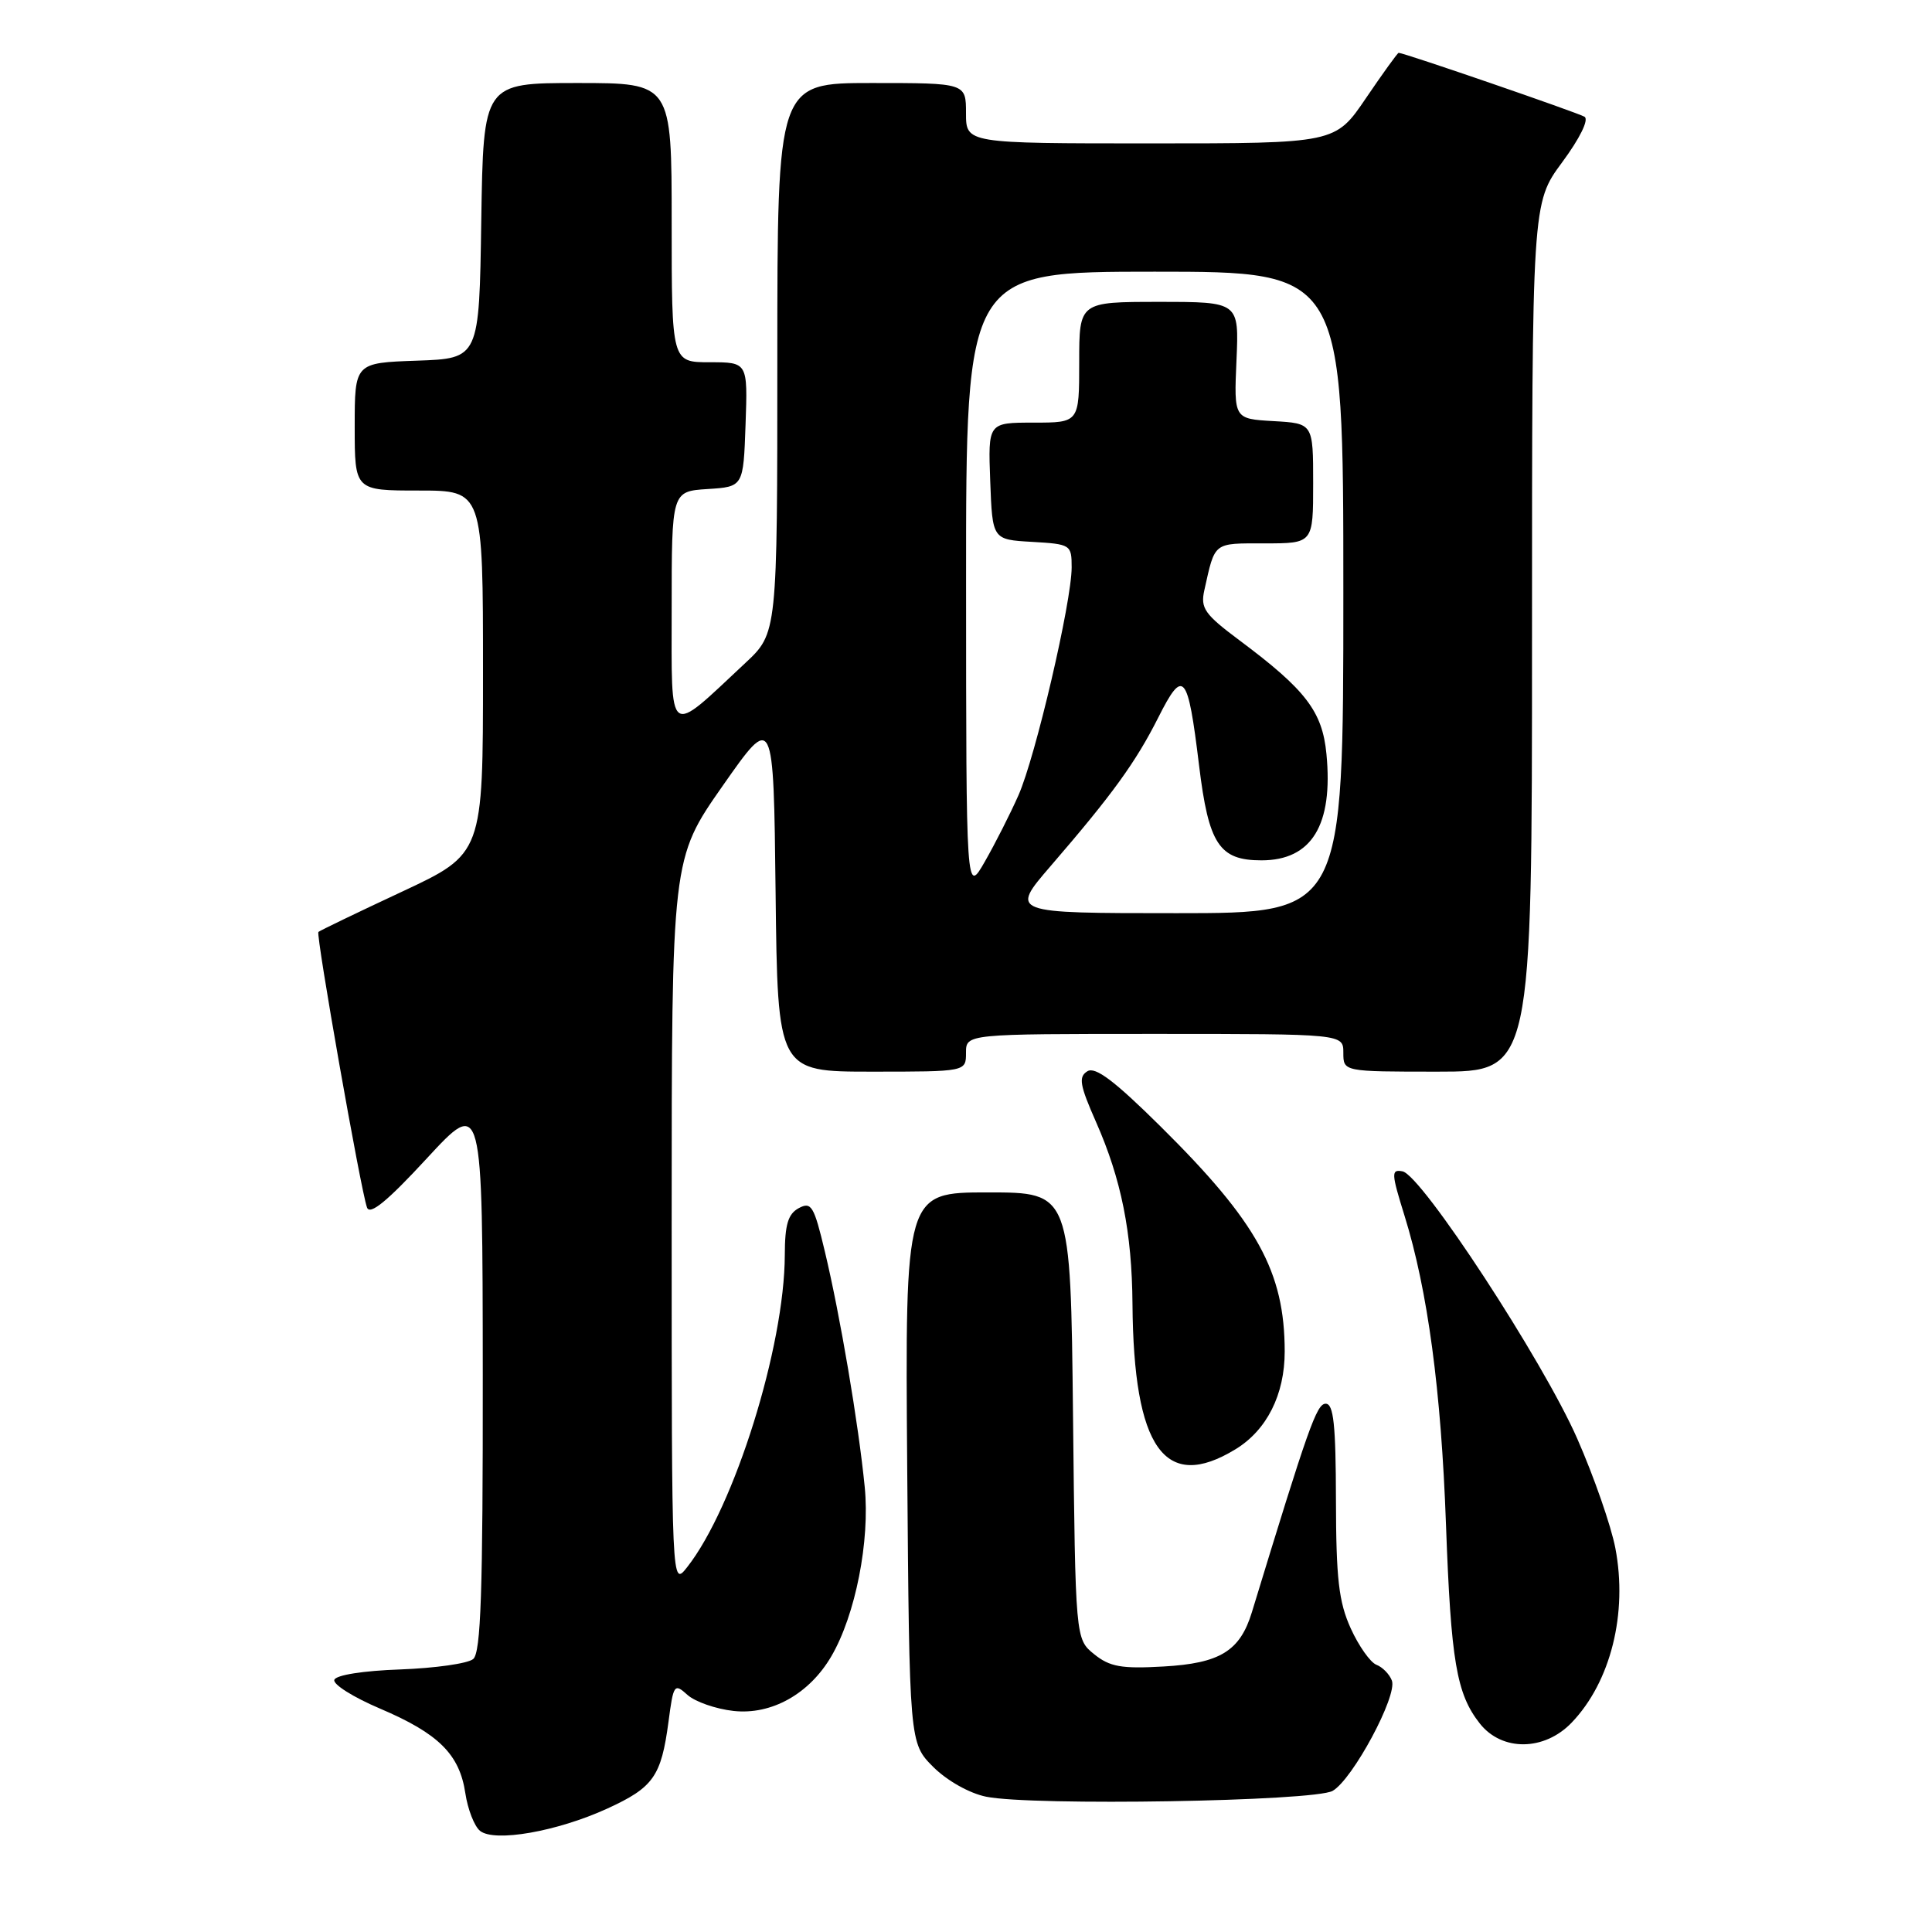 <?xml version="1.0" encoding="UTF-8" standalone="no"?>
<!DOCTYPE svg PUBLIC "-//W3C//DTD SVG 1.1//EN" "http://www.w3.org/Graphics/SVG/1.1/DTD/svg11.dtd" >
<svg xmlns="http://www.w3.org/2000/svg" xmlns:xlink="http://www.w3.org/1999/xlink" version="1.1" viewBox="0 0 256 256">
 <g >
 <path fill="currentColor"
d=" M 80.46 239.65 C 86.59 236.84 87.61 235.39 88.58 228.14 C 89.23 223.17 89.35 223.01 91.09 224.58 C 92.10 225.49 94.85 226.45 97.21 226.71 C 102.23 227.26 107.25 224.45 110.16 219.46 C 113.35 214.00 115.29 204.17 114.58 197.03 C 113.75 188.62 111.33 174.33 109.29 165.80 C 107.86 159.79 107.50 159.20 105.85 160.08 C 104.42 160.85 104.00 162.25 103.99 166.29 C 103.96 178.43 97.30 199.72 91.05 207.66 C 89.00 210.27 89.00 210.27 89.00 162.03 C 89.00 113.79 89.00 113.79 95.75 104.14 C 102.50 94.50 102.50 94.50 102.77 118.25 C 103.04 142.00 103.04 142.00 115.52 142.00 C 128.00 142.00 128.00 142.00 128.00 139.50 C 128.00 137.00 128.00 137.00 153.00 137.00 C 178.00 137.00 178.00 137.00 178.00 139.50 C 178.00 142.00 178.00 142.00 190.50 142.00 C 203.00 142.00 203.00 142.00 203.00 84.46 C 203.00 26.91 203.00 26.91 206.99 21.51 C 209.34 18.33 210.56 15.85 209.96 15.47 C 209.07 14.93 186.04 7.00 185.33 7.00 C 185.19 7.00 183.24 9.70 181.00 13.00 C 176.93 19.00 176.93 19.00 152.46 19.00 C 128.00 19.00 128.00 19.00 128.00 15.00 C 128.00 11.00 128.00 11.00 115.50 11.00 C 103.00 11.00 103.00 11.00 103.00 47.44 C 103.00 83.89 103.00 83.89 98.75 87.86 C 88.33 97.60 89.00 98.10 89.00 80.63 C 89.00 65.11 89.00 65.11 93.75 64.80 C 98.50 64.50 98.50 64.50 98.79 56.25 C 99.08 48.00 99.08 48.00 94.04 48.00 C 89.00 48.00 89.00 48.00 89.00 29.50 C 89.00 11.00 89.00 11.00 76.52 11.00 C 64.05 11.00 64.05 11.00 63.77 29.25 C 63.50 47.50 63.50 47.50 55.25 47.79 C 47.00 48.08 47.00 48.08 47.00 56.54 C 47.00 65.00 47.00 65.00 55.50 65.00 C 64.00 65.00 64.00 65.00 64.00 89.07 C 64.00 113.13 64.00 113.13 53.25 118.16 C 47.34 120.92 42.36 123.32 42.19 123.49 C 41.83 123.84 47.80 157.72 48.63 160.00 C 49.01 161.06 51.32 159.17 56.55 153.50 C 63.94 145.50 63.94 145.50 63.97 182.13 C 63.99 210.99 63.72 218.98 62.70 219.83 C 61.99 220.43 57.63 221.04 53.03 221.21 C 48.14 221.38 44.51 221.95 44.30 222.59 C 44.10 223.19 46.83 224.90 50.36 226.40 C 58.11 229.70 60.89 232.45 61.66 237.61 C 61.98 239.75 62.86 242.00 63.61 242.60 C 65.52 244.14 73.81 242.69 80.46 239.65 Z  M 176.58 237.30 C 179.24 235.78 185.20 224.68 184.43 222.68 C 184.11 221.84 183.19 220.90 182.38 220.59 C 181.58 220.28 180.04 218.11 178.98 215.77 C 177.39 212.27 177.04 209.19 177.02 198.75 C 177.00 188.79 176.71 186.00 175.66 186.00 C 174.46 186.00 173.37 189.10 165.88 213.63 C 164.31 218.77 161.66 220.40 154.16 220.82 C 148.59 221.14 147.05 220.86 144.98 219.19 C 142.50 217.18 142.50 217.18 142.18 187.59 C 141.86 158.00 141.86 158.00 130.90 158.00 C 119.93 158.00 119.93 158.00 120.21 194.48 C 120.50 230.96 120.50 230.96 123.66 234.13 C 125.49 235.95 128.45 237.62 130.66 238.07 C 136.76 239.32 174.15 238.69 176.58 237.30 Z  M 208.26 228.25 C 213.43 222.85 215.70 213.77 214.04 205.12 C 213.47 202.17 211.20 195.64 208.99 190.62 C 204.46 180.30 188.37 155.69 185.84 155.21 C 184.32 154.92 184.35 155.44 186.11 161.10 C 189.18 170.98 190.96 184.22 191.60 202.00 C 192.26 220.15 192.99 224.44 196.08 228.37 C 199.01 232.09 204.63 232.04 208.26 228.25 Z  M 163.70 192.04 C 167.86 189.51 170.23 184.79 170.23 179.08 C 170.22 168.51 166.61 161.96 153.80 149.28 C 147.68 143.22 145.13 141.29 144.08 141.95 C 142.88 142.69 143.07 143.78 145.23 148.67 C 148.58 156.26 149.99 163.29 150.06 172.80 C 150.21 191.93 154.34 197.75 163.70 192.04 Z  M 139.22 114.75 C 147.40 105.27 150.48 101.02 153.48 95.07 C 156.81 88.46 157.39 89.15 158.88 101.40 C 160.15 111.87 161.55 114.00 167.15 114.00 C 173.81 114.00 176.67 109.32 175.76 99.90 C 175.22 94.27 173.02 91.40 164.24 84.85 C 159.61 81.39 159.05 80.60 159.58 78.21 C 161.02 71.75 160.70 72.00 167.57 72.00 C 174.00 72.00 174.00 72.00 174.00 64.05 C 174.00 56.10 174.00 56.10 168.75 55.80 C 163.50 55.50 163.50 55.50 163.84 47.75 C 164.18 40.00 164.18 40.00 153.59 40.00 C 143.00 40.00 143.00 40.00 143.00 48.00 C 143.00 56.00 143.00 56.00 136.96 56.00 C 130.92 56.00 130.92 56.00 131.21 63.75 C 131.50 71.50 131.50 71.50 136.75 71.80 C 141.88 72.10 142.00 72.17 142.00 75.18 C 142.00 79.75 137.21 100.28 134.95 105.38 C 133.87 107.82 131.87 111.77 130.50 114.16 C 128.02 118.50 128.02 118.50 128.01 77.25 C 128.00 36.00 128.00 36.00 153.00 36.00 C 178.00 36.00 178.00 36.00 178.00 78.50 C 178.00 121.00 178.00 121.00 155.92 121.00 C 133.83 121.00 133.83 121.00 139.22 114.75 Z "/>
</g>
</svg>